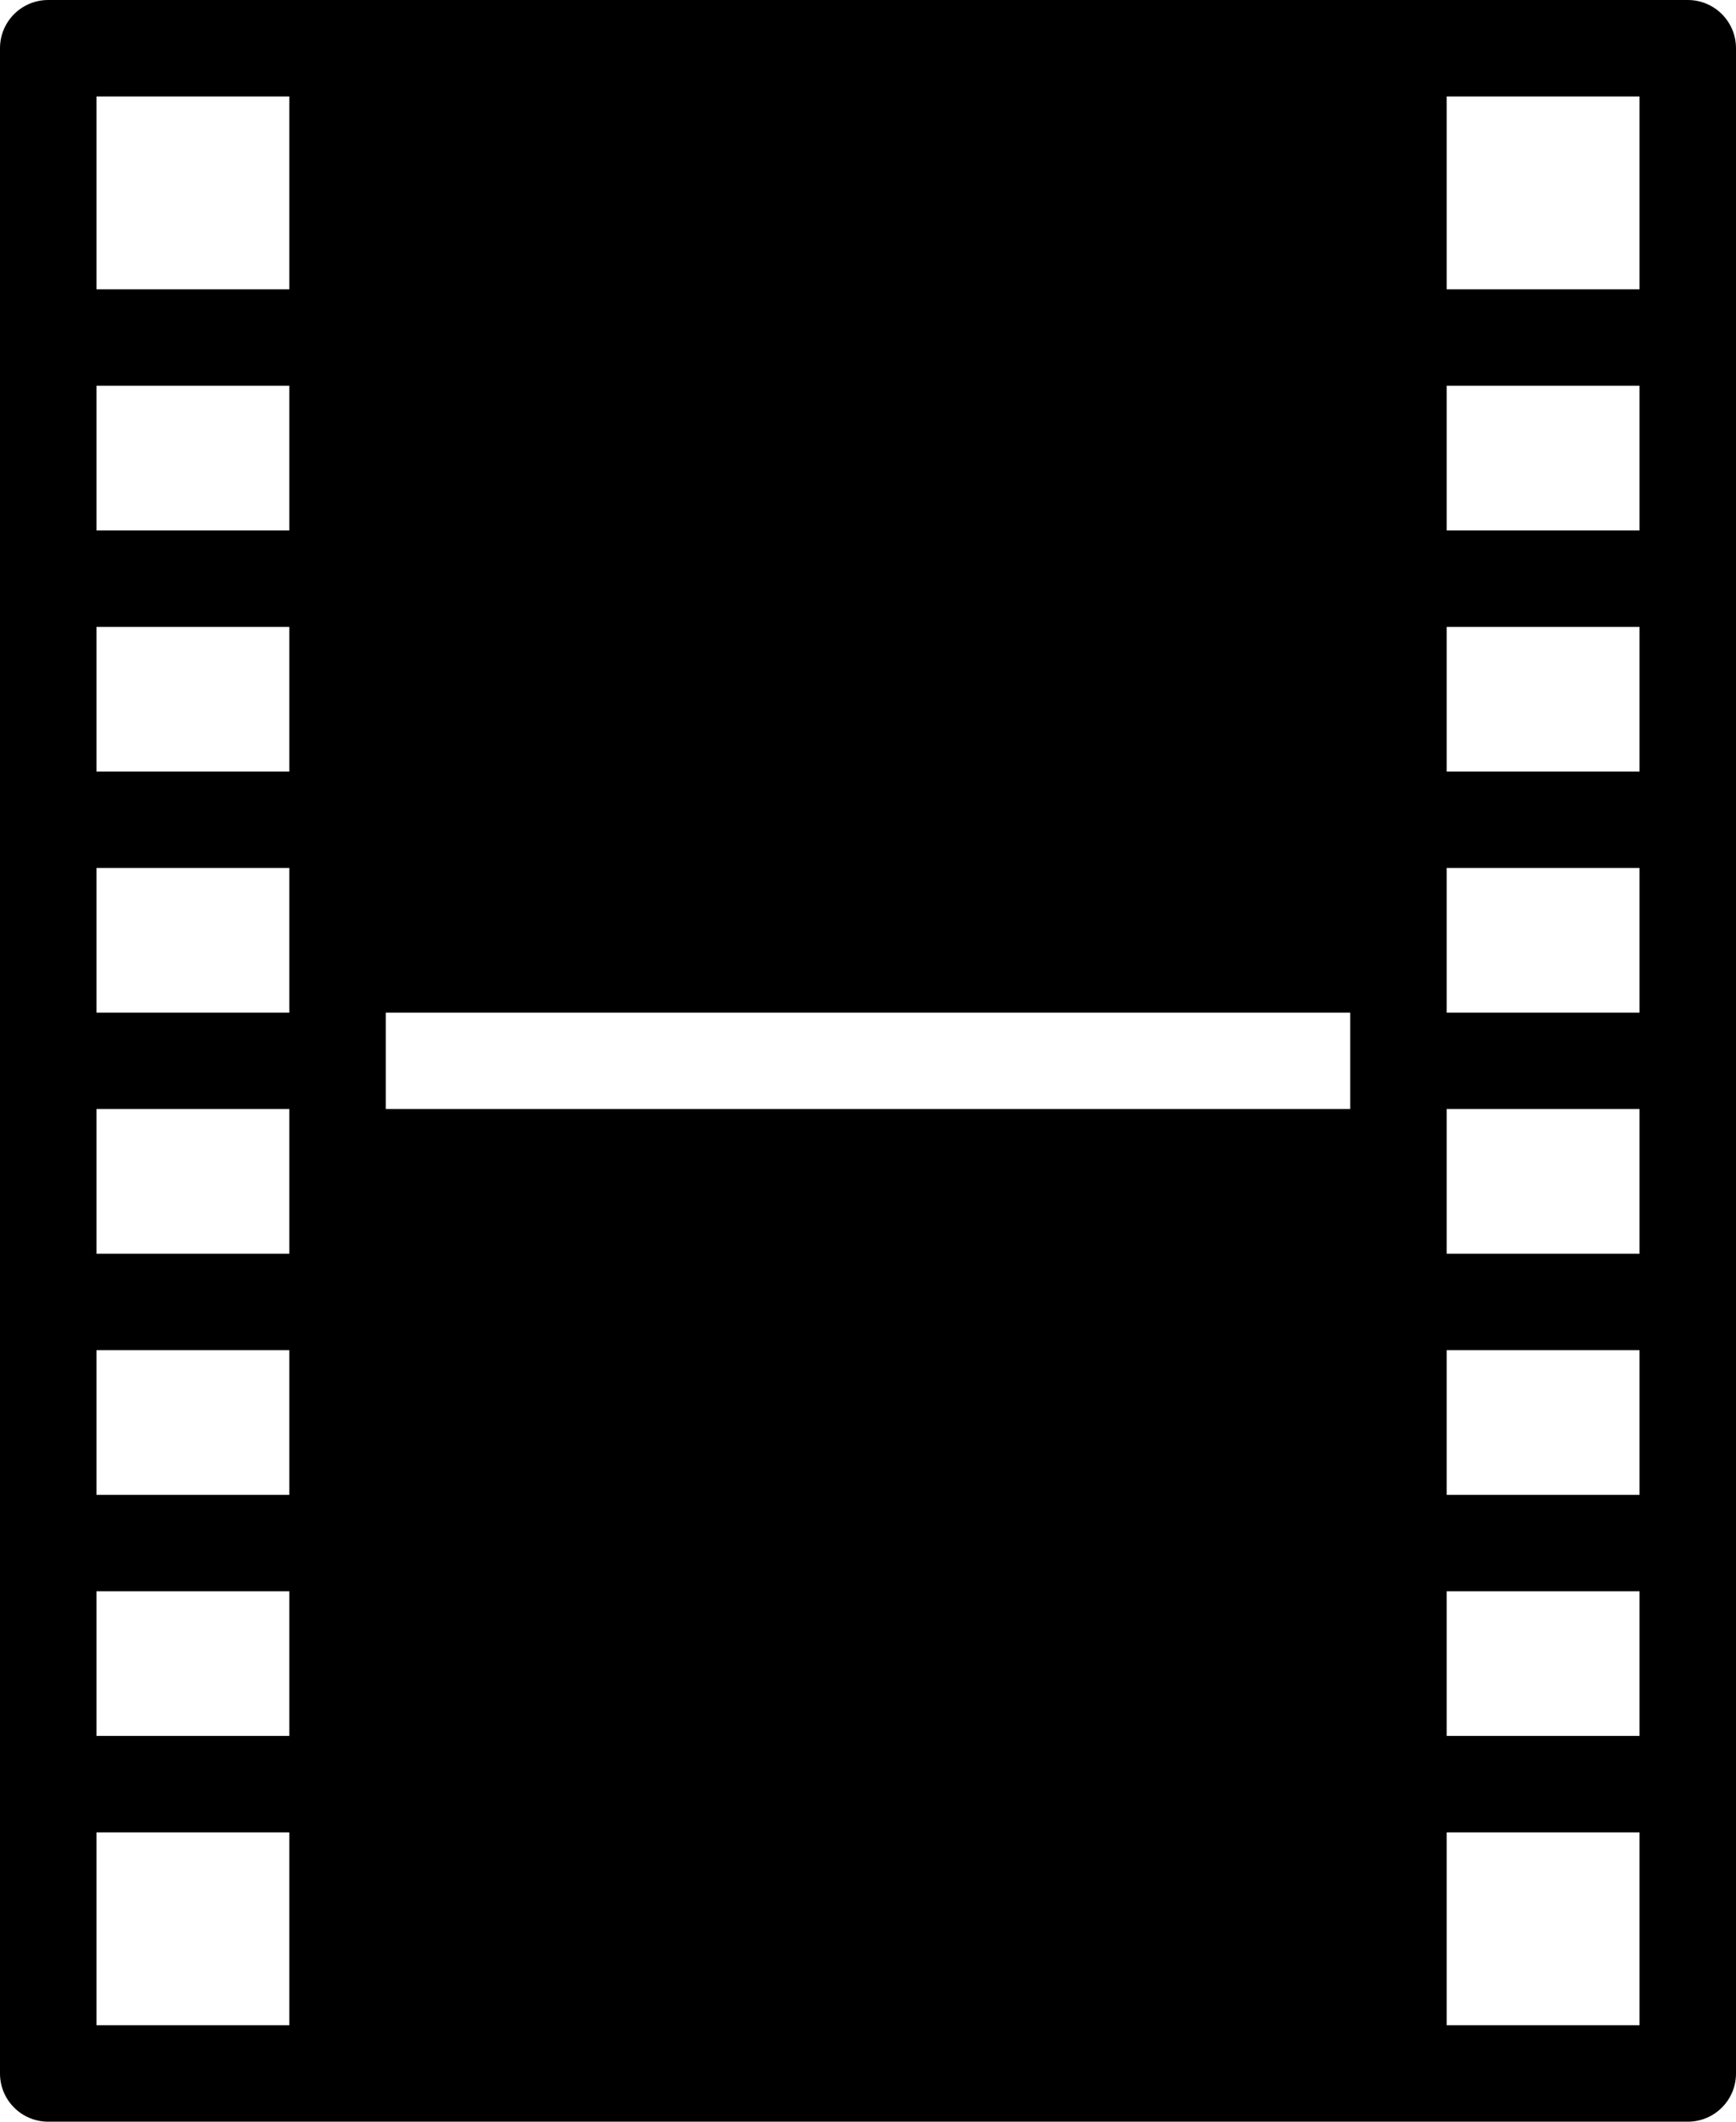 <?xml version="1.0" encoding="iso-8859-1"?>
<!-- Generator: Adobe Illustrator 16.0.4, SVG Export Plug-In . SVG Version: 6.00 Build 0)  -->
<!DOCTYPE svg PUBLIC "-//W3C//DTD SVG 1.1//EN" "http://www.w3.org/Graphics/SVG/1.1/DTD/svg11.dtd">
<svg version="1.1" id="Layer_1" xmlns="http://www.w3.org/2000/svg" xmlns:xlink="http://www.w3.org/1999/xlink" x="0px" y="0px"
	 width="36px" height="44px" viewBox="0 0 36 44" style="enable-background:new 0 0 36 44;" xml:space="preserve">
<g id="_x39_30-film-2-toolbar-selected_x40_2x.png">
	<g>
		<path d="M35,0H1C0.447,0,0,0.448,0,1v42c0,0.553,0.447,1,1,1h34c0.553,0,1-0.447,1-1V1C36,0.448,35.553,0,35,0z M6,42H2v-4h4V42z
			 M6,36H2v-3h4V36z M6,31H2v-3h4V31z M6,26H2v-3h4V26z M6,21H2v-3h4V21z M6,16H2v-3h4V16z M6,11H2V8h4V11z M6,6H2V2h4V6z M28,23H8
			v-2h20V23z M34,42h-4v-4h4V42z M34,36h-4v-3h4V36z M34,31h-4v-3h4V31z M34,26h-4v-3h4V26z M34,21h-4v-3h4V21z M34,16h-4v-3h4V16z
			 M34,11h-4V8h4V11z M34,6h-4V2h4V6z"/>
	</g>
</g>
<g>
</g>
<g>
</g>
<g>
</g>
<g>
</g>
<g>
</g>
<g>
</g>
<g>
</g>
<g>
</g>
<g>
</g>
<g>
</g>
<g>
</g>
<g>
</g>
<g>
</g>
<g>
</g>
<g>
</g>
</svg>
